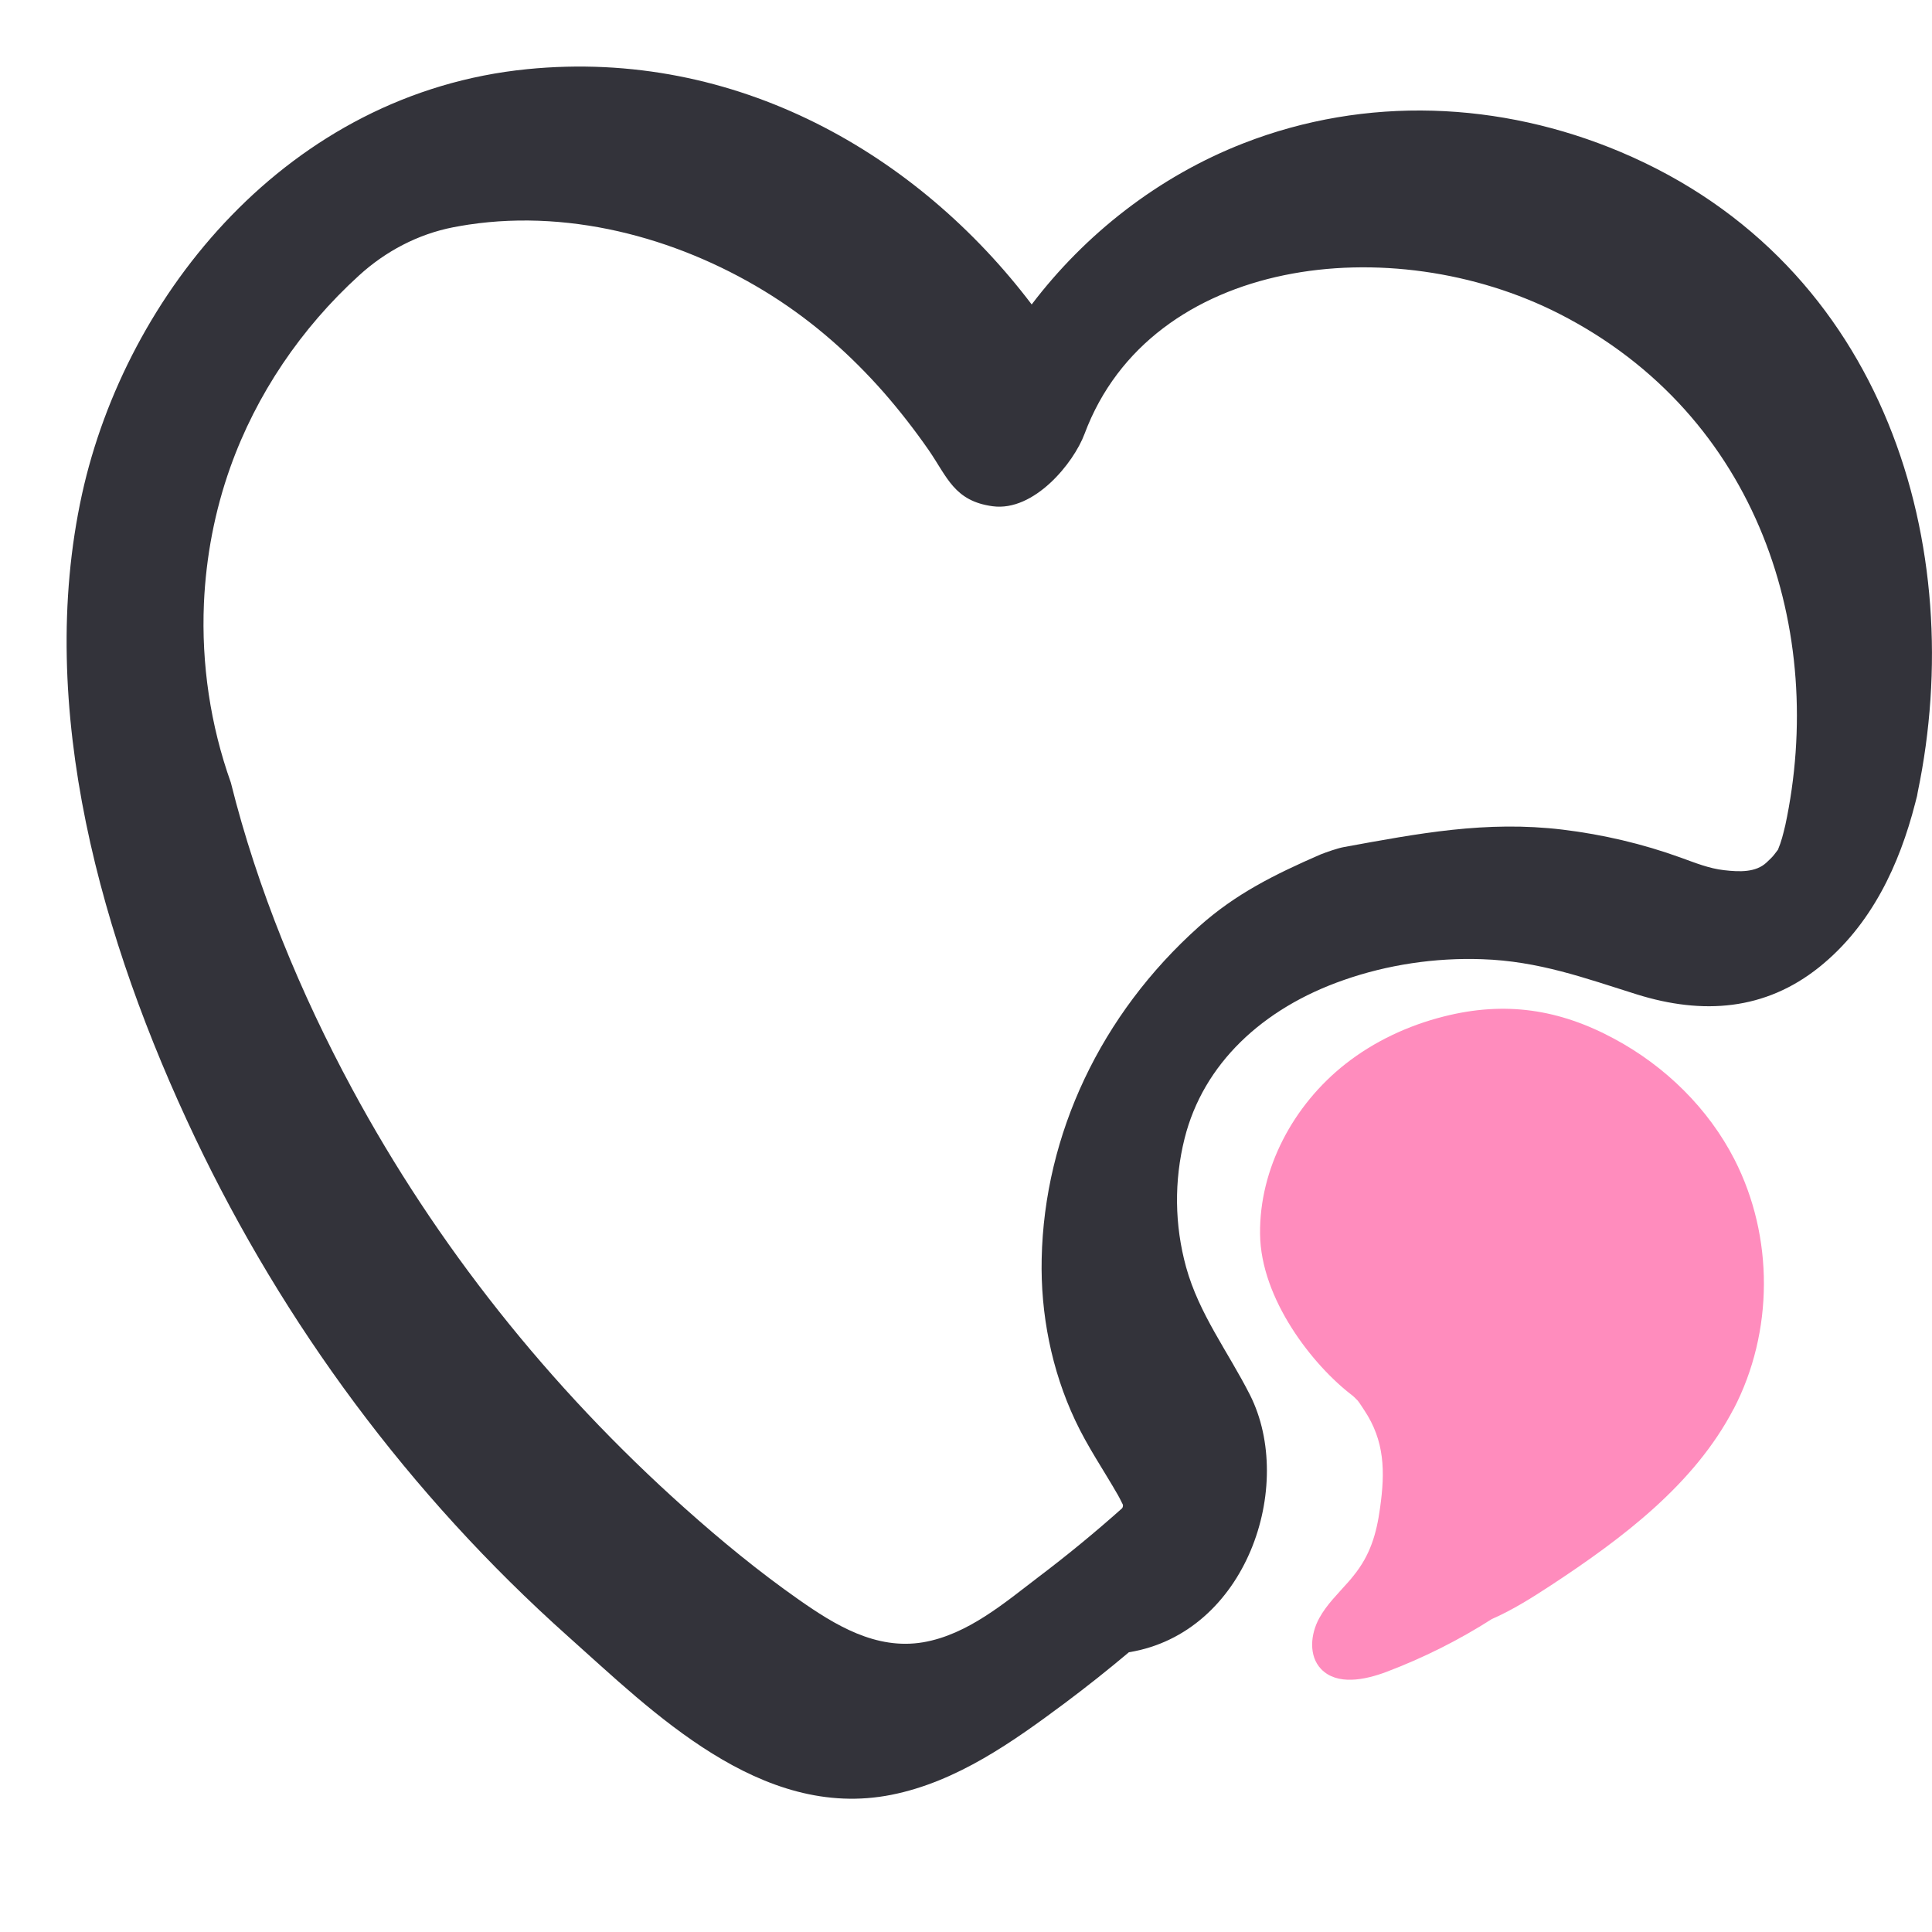 <svg xmlns="http://www.w3.org/2000/svg" width="29" height="29" viewBox="0 0 29 29" fill="none">
  <path d="M24.328 2.282C22.523 1.52 20.504 1.434 18.667 2.15C17.381 2.651 16.283 3.52 15.486 4.57C13.782 2.322 11.059 0.726 7.914 1.038C4.326 1.395 1.892 4.413 1.231 7.418C0.528 10.627 1.524 14.127 2.929 17.08C4.257 19.869 6.134 22.427 8.53 24.566C9.789 25.688 11.416 27.331 13.379 26.941C14.367 26.745 15.213 26.137 15.976 25.57C16.308 25.322 16.63 25.066 16.945 24.801C18.711 24.514 19.449 22.302 18.763 20.939C18.433 20.289 17.998 19.723 17.804 19.021C17.63 18.39 17.622 17.725 17.781 17.089C18.061 15.969 18.951 15.135 20.169 14.711C20.825 14.481 21.542 14.373 22.246 14.398C23.095 14.426 23.782 14.679 24.569 14.926C25.562 15.236 26.495 15.166 27.305 14.519C28.096 13.885 28.513 12.97 28.747 12.059C28.756 12.022 28.766 11.983 28.776 11.946C28.779 11.927 28.782 11.909 28.786 11.889C29.546 8.241 28.328 3.972 24.328 2.282ZM26.795 12.399C26.765 12.524 26.74 12.63 26.688 12.754L26.637 12.821C26.604 12.866 26.561 12.904 26.52 12.943C26.358 13.099 26.107 13.088 25.881 13.062C25.654 13.037 25.441 12.95 25.228 12.873C24.656 12.666 24.059 12.526 23.455 12.453C22.305 12.315 21.29 12.511 20.171 12.715C20.078 12.732 19.912 12.79 19.821 12.826C19.128 13.128 18.544 13.418 17.995 13.91C16.524 15.226 15.675 17.026 15.636 18.894C15.618 19.718 15.782 20.562 16.139 21.32C16.322 21.712 16.567 22.068 16.782 22.444C16.791 22.458 16.819 22.513 16.854 22.584H16.855C16.858 22.604 16.855 22.624 16.843 22.64C16.443 22.997 16.026 23.34 15.594 23.667C15.091 24.049 14.529 24.536 13.858 24.651C13.146 24.772 12.528 24.388 11.991 24.012C11.389 23.59 10.823 23.124 10.282 22.641C8.238 20.817 6.544 18.677 5.286 16.345C4.515 14.917 3.864 13.348 3.465 11.747C3.158 10.886 3.022 9.968 3.061 9.056C3.092 8.361 3.223 7.67 3.457 7.014C3.847 5.919 4.521 4.925 5.388 4.136C5.785 3.773 6.272 3.515 6.805 3.411C6.879 3.397 6.955 3.384 7.031 3.372C8.634 3.131 10.283 3.613 11.588 4.44C12.226 4.845 12.774 5.334 13.259 5.883C13.503 6.162 13.73 6.454 13.94 6.756C14.219 7.161 14.324 7.522 14.901 7.599C15.522 7.682 16.117 6.951 16.28 6.511C17.277 3.846 20.894 3.43 23.405 4.71C26.402 6.238 27.422 9.483 26.796 12.397L26.795 12.399Z" fill="#33333A"/>
  <path d="M26.021 21.15C25.434 22.276 24.36 23.087 23.279 23.797C22.994 23.983 22.704 24.167 22.392 24.303C21.896 24.62 21.364 24.886 20.81 25.096C20.485 25.218 20.07 25.301 19.831 25.054C19.641 24.856 19.67 24.53 19.802 24.29C19.914 24.084 20.087 23.919 20.242 23.742C20.268 23.712 20.293 23.683 20.317 23.652C20.567 23.344 20.662 23.025 20.715 22.635C20.793 22.087 20.785 21.627 20.477 21.166C20.477 21.166 20.397 21.042 20.38 21.024C20.362 21.006 20.322 20.964 20.3 20.947C19.708 20.498 18.923 19.499 18.914 18.521C18.903 17.544 19.41 16.588 20.196 15.97C20.626 15.632 21.136 15.393 21.671 15.258C22.593 15.024 23.407 15.148 24.233 15.594C25.001 16.007 25.645 16.642 26.035 17.404C26.628 18.564 26.624 19.992 26.023 21.149L26.021 21.15Z" fill="#FF8CBD"/>
</svg>